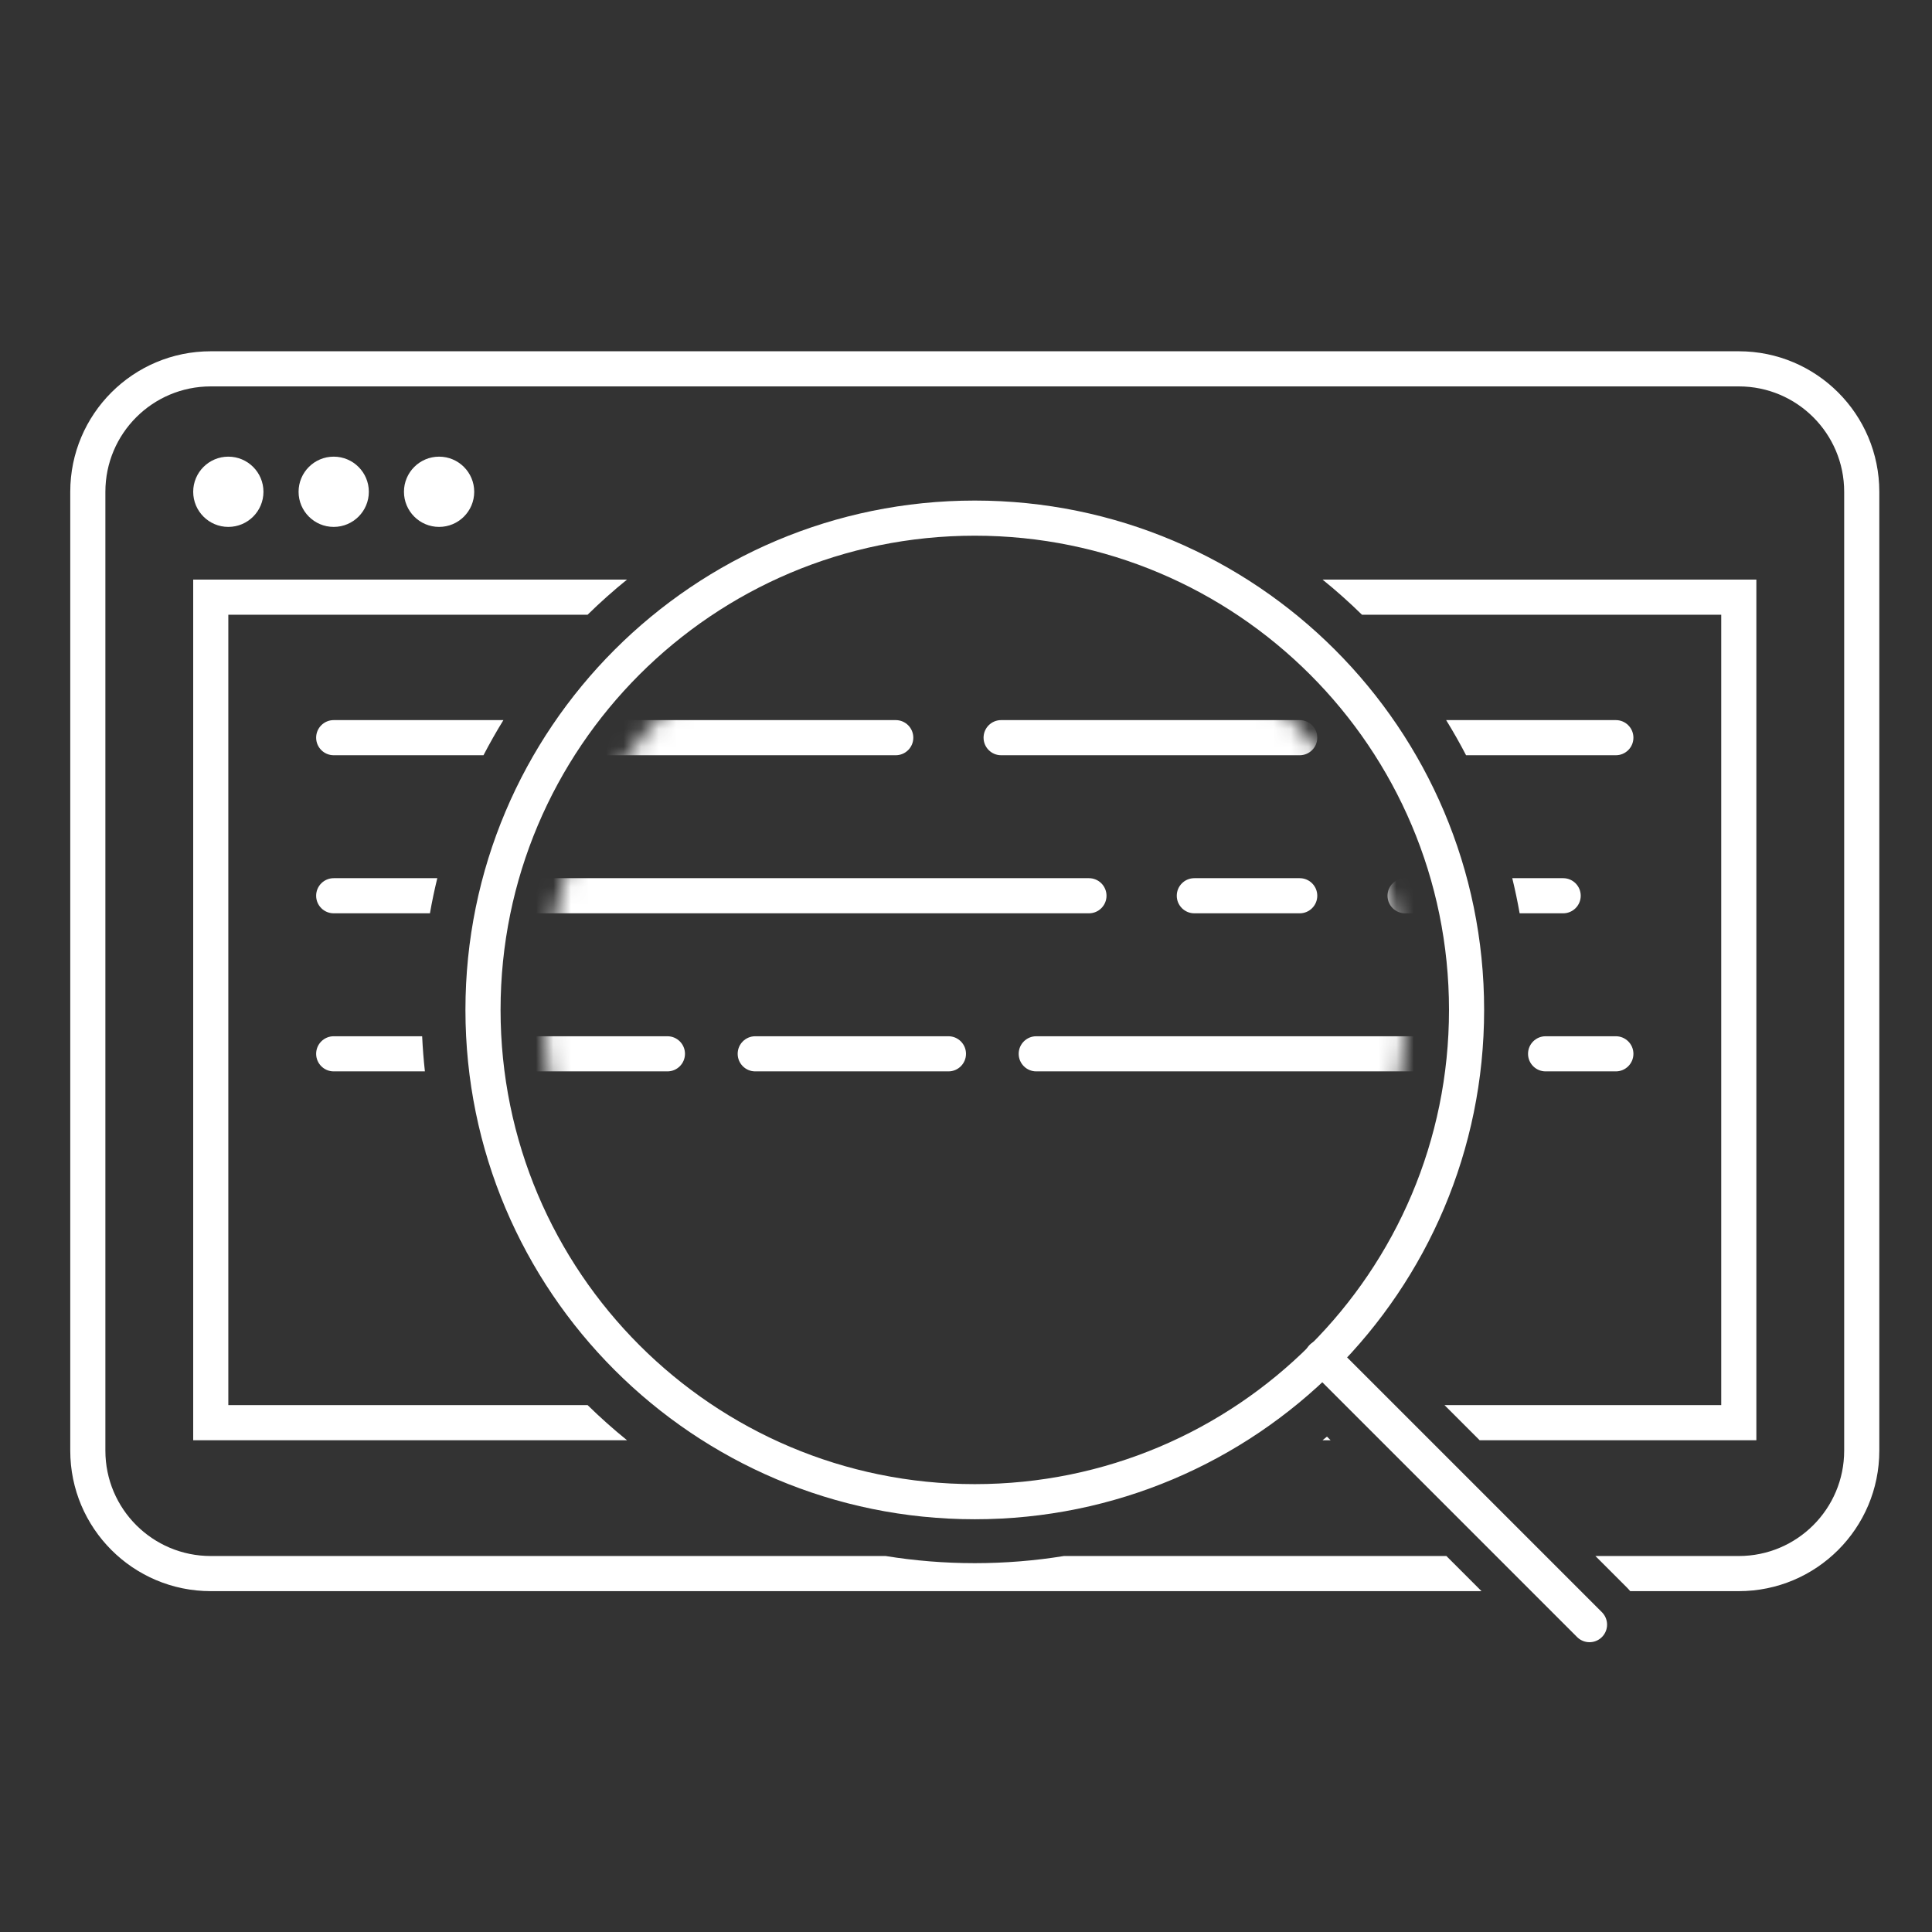 <svg width="110" height="110" viewBox="0 0 110 110" fill="none" xmlns="http://www.w3.org/2000/svg">
<rect x="0" y="0" width="110" height="110" fill="#333333" stroke="none"/>
<path fill-rule="evenodd" clip-rule="evenodd" d="M12 20H99C103.418 20 107 23.582 107 28V82.593C107 87.012 103.418 90.593 99 90.593H92.817C92.756 90.52 92.691 90.448 92.622 90.379L90.836 88.593H99C102.314 88.593 105 85.907 105 82.593V28C105 24.686 102.314 22 99 22H12C8.686 22 6 24.686 6 28V82.593C6 85.907 8.686 88.593 12 88.593H50.425C52.078 88.861 53.773 89 55.5 89C57.227 89 58.922 88.861 60.575 88.593H82.351L84.351 90.593H12C7.582 90.593 4 87.012 4 82.593V28C4 23.582 7.582 20 12 20ZM84.243 82H100V33H75.301C76.081 33.631 76.83 34.299 77.545 35H98V80H82.243L84.243 82ZM24.035 59C24.067 59.672 24.119 60.339 24.192 61H19C18.448 61 18 60.552 18 60C18 59.448 18.448 59 19 59H24.035ZM24.898 50C24.737 50.659 24.597 51.326 24.479 52H19C18.448 52 18 51.552 18 51C18 50.448 18.448 50 19 50H24.898ZM28.662 41C28.261 41.651 27.883 42.318 27.528 43H19C18.448 43 18 42.552 18 42C18 41.448 18.448 41 19 41H28.662ZM33.455 35H13V80H33.455C34.17 80.701 34.919 81.369 35.699 82H11V33H35.699C34.919 33.631 34.17 34.299 33.455 35ZM75.301 82C75.385 81.932 75.469 81.864 75.552 81.795L75.757 82H75.301ZM86.522 52H89C89.552 52 90 51.552 90 51C90 50.448 89.552 50 89 50H86.102C86.263 50.659 86.403 51.326 86.522 52ZM83.472 43H92C92.552 43 93 42.552 93 42C93 41.448 92.552 41 92 41H82.338C82.739 41.651 83.118 42.318 83.472 43ZM88 59C87.448 59 87 59.448 87 60C87 60.552 87.448 61 88 61H92C92.552 61 93 60.552 93 60C93 59.448 92.552 59 92 59H88Z" fill="white"/>
<mask id="mask0_1821_9484" style="mask-type:alpha" maskUnits="userSpaceOnUse" x="31" y="33" width="49" height="49">
<circle cx="55.5" cy="57.5" r="24.5" fill="#474747"/>
</mask>
<g mask="url(#mask0_1821_9484)">
<path fill-rule="evenodd" clip-rule="evenodd" d="M19 41C18.448 41 18 41.448 18 42C18 42.552 18.448 43 19 43H51C51.552 43 52 42.552 52 42C52 41.448 51.552 41 51 41H19ZM19 50C18.448 50 18 50.448 18 51C18 51.552 18.448 52 19 52H62C62.552 52 63 51.552 63 51C63 50.448 62.552 50 62 50H19ZM18 60C18 59.448 18.448 59 19 59H38C38.552 59 39 59.448 39 60C39 60.552 38.552 61 38 61H19C18.448 61 18 60.552 18 60ZM57 41C56.448 41 56 41.448 56 42C56 42.552 56.448 43 57 43H74C74.552 43 75 42.552 75 42C75 41.448 74.552 41 74 41H57ZM67 51C67 50.448 67.448 50 68 50H74C74.552 50 75 50.448 75 51C75 51.552 74.552 52 74 52H68C67.448 52 67 51.552 67 51ZM43 59C42.448 59 42 59.448 42 60C42 60.552 42.448 61 43 61H54C54.552 61 55 60.552 55 60C55 59.448 54.552 59 54 59H43ZM58 60C58 59.448 58.448 59 59 59H82C82.552 59 83 59.448 83 60C83 60.552 82.552 61 82 61H59C58.448 61 58 60.552 58 60ZM80 41C79.448 41 79 41.448 79 42C79 42.552 79.448 43 80 43H92C92.552 43 93 42.552 93 42C93 41.448 92.552 41 92 41H80ZM79 51C79 50.448 79.448 50 80 50H89C89.552 50 90 50.448 90 51C90 51.552 89.552 52 89 52H80C79.448 52 79 51.552 79 51ZM88 59C87.448 59 87 59.448 87 60C87 60.552 87.448 61 88 61H92C92.552 61 93 60.552 93 60C93 59.448 92.552 59 92 59H88Z" fill="white"/>
</g>
<path d="M55.5 85.5C70.964 85.5 83.5 72.964 83.5 57.5C83.5 42.036 70.964 29.5 55.5 29.5C40.036 29.5 27.5 42.036 27.5 57.5C27.5 72.964 40.036 85.5 55.5 85.5Z" stroke="white" stroke-width="2" stroke-linecap="round" stroke-linejoin="round"/>
<path d="M90.5 92.5L75.275 77.275" stroke="white" stroke-width="2" stroke-linecap="round" stroke-linejoin="round"/>
<circle cx="13" cy="28" r="2" fill="white"/>
<circle cx="19" cy="28" r="2" fill="white"/>
<circle cx="25" cy="28" r="2" fill="white"/>
</svg>
